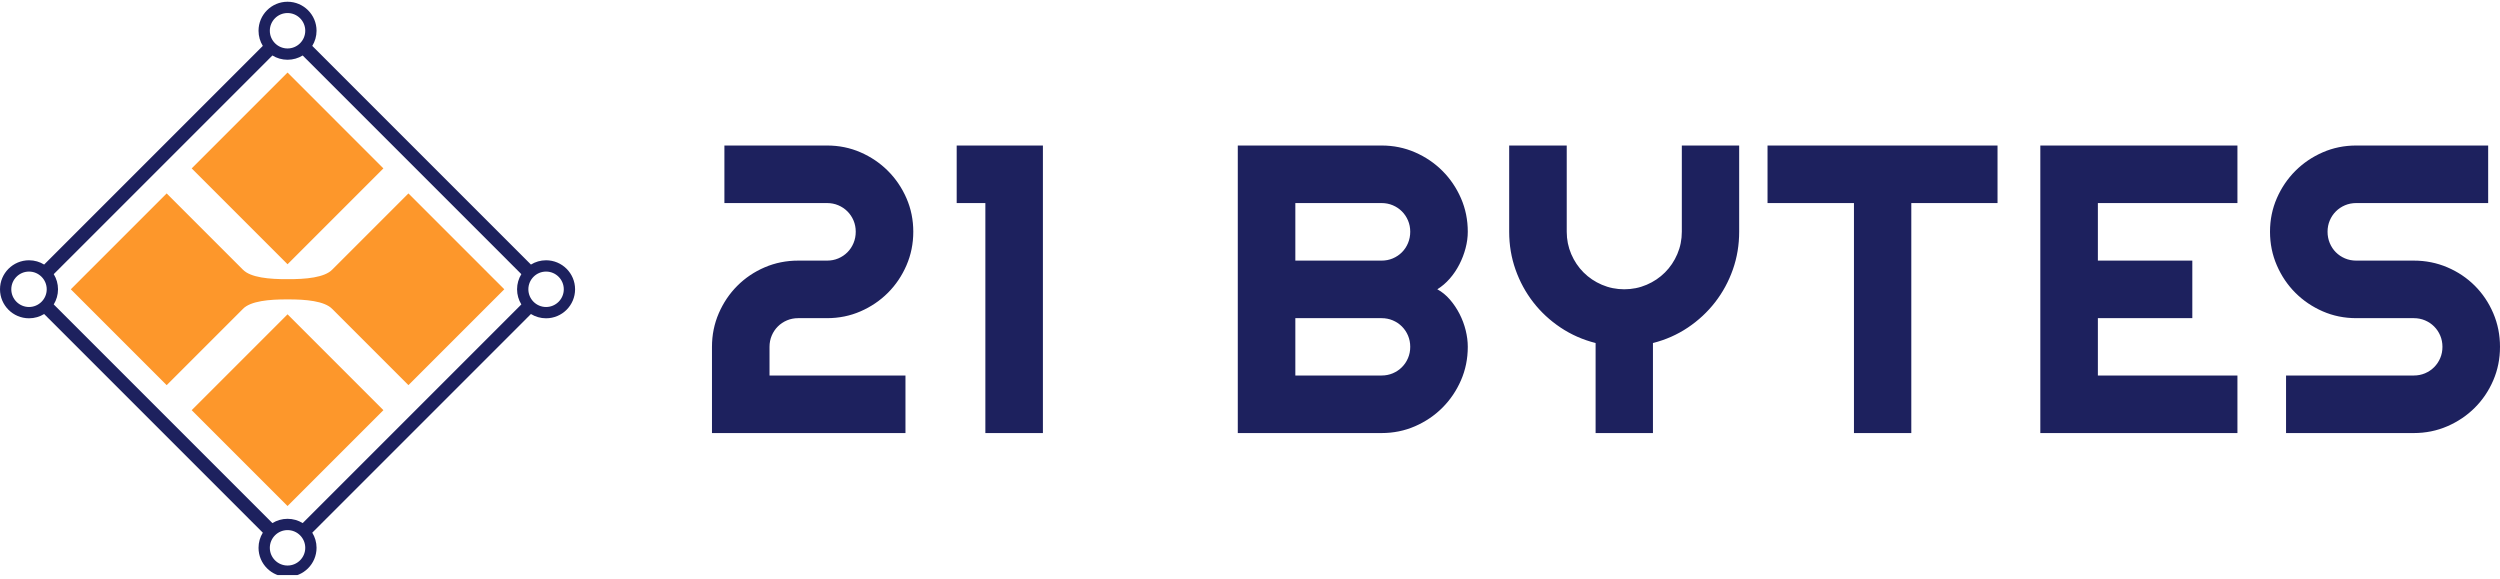 <svg width="700" height="162" viewBox="0 0 700 162" fill="none" xmlns="http://www.w3.org/2000/svg">
<g clip-path="url(#clip0_14_10)">
<path d="M114.358 54.158L93.03 75.487C90.894 77.716 85.625 78.198 80.512 78.165C75.399 78.198 70.129 77.716 67.994 75.487L46.665 54.158L19.824 81L46.665 107.84L67.994 86.512C70.129 84.284 75.399 83.801 80.512 83.834C85.625 83.801 90.894 84.284 93.03 86.512L114.358 107.84L141.2 81L114.358 54.158Z" fill="#FD972B"/>
<path d="M80.513 141.689L53.672 114.848L80.513 88.007L107.353 114.848L80.513 141.689Z" fill="#FD972B"/>
<path d="M80.511 20.311L107.351 47.152L80.511 73.993L53.67 47.152L80.511 20.311Z" fill="#FD972B"/>
<path d="M152.901 72.878C151.348 72.878 149.896 73.317 148.661 74.076L87.436 12.85C88.195 11.615 88.634 10.163 88.634 8.61C88.634 4.132 84.99 0.488 80.511 0.488C76.033 0.488 72.389 4.132 72.389 8.61C72.389 10.163 72.828 11.615 73.587 12.85L12.362 74.075C11.127 73.316 9.675 72.878 8.122 72.878C3.643 72.878 0 76.521 0 81C0 85.478 3.643 89.122 8.122 89.122C9.675 89.122 11.127 88.683 12.362 87.924L73.588 149.149C72.828 150.384 72.389 151.837 72.389 153.389C72.389 157.868 76.033 161.512 80.511 161.512C84.99 161.512 88.634 157.868 88.634 153.389C88.634 151.837 88.195 150.384 87.436 149.149L148.661 87.924C149.896 88.683 151.349 89.122 152.901 89.122C157.38 89.122 161.023 85.478 161.023 80.999C161.023 76.521 157.38 72.878 152.901 72.878ZM80.511 145.267C78.959 145.267 77.507 145.706 76.272 146.465L15.046 85.24C15.805 84.004 16.244 82.552 16.244 81C16.244 79.447 15.805 77.994 15.046 76.759L76.271 15.534C77.506 16.293 78.958 16.732 80.511 16.732C82.065 16.732 83.516 16.294 84.751 15.534L145.977 76.76C145.218 77.995 144.779 79.447 144.779 81C144.779 82.552 145.218 84.005 145.977 85.24L84.752 146.466C83.517 145.706 82.065 145.267 80.511 145.267ZM80.511 3.651C83.246 3.651 85.471 5.875 85.471 8.61C85.471 11.344 83.246 13.569 80.511 13.569C77.777 13.569 75.552 11.344 75.552 8.61C75.552 5.875 77.777 3.651 80.511 3.651ZM3.163 81C3.163 78.265 5.388 76.041 8.122 76.041C10.856 76.041 13.081 78.265 13.081 81C13.081 83.734 10.856 85.959 8.122 85.959C5.388 85.959 3.163 83.734 3.163 81ZM80.511 158.349C77.777 158.349 75.552 156.124 75.552 153.389C75.552 150.655 77.777 148.43 80.511 148.43C83.246 148.43 85.471 150.655 85.471 153.389C85.471 156.124 83.246 158.349 80.511 158.349ZM152.901 85.959C150.167 85.959 147.942 83.734 147.942 81C147.942 78.265 150.167 76.041 152.901 76.041C155.636 76.041 157.86 78.265 157.86 81C157.86 83.734 155.636 85.959 152.901 85.959Z" fill="#1D215E"/>
<path d="M255.721 64.886C255.721 68.218 255.085 71.353 253.812 74.291C252.539 77.229 250.808 79.793 248.619 81.983C246.429 84.172 243.874 85.903 240.955 87.176C238.035 88.449 234.91 89.085 231.579 89.085H223.494C222.371 89.085 221.323 89.291 220.35 89.703C219.377 90.114 218.525 90.685 217.795 91.415C217.065 92.145 216.494 92.996 216.083 93.969C215.671 94.943 215.465 95.991 215.465 97.114V105.142H253.531V121.256H199.352V97.114C199.352 93.782 199.988 90.648 201.26 87.709C202.533 84.771 204.264 82.207 206.454 80.017C208.644 77.828 211.198 76.106 214.118 74.852C217.037 73.598 220.163 72.971 223.494 72.971H231.579C232.702 72.971 233.75 72.765 234.723 72.354C235.696 71.942 236.548 71.371 237.277 70.641C238.007 69.911 238.578 69.05 238.99 68.059C239.402 67.067 239.607 66.009 239.607 64.886C239.607 63.764 239.402 62.715 238.99 61.742C238.578 60.769 238.007 59.918 237.277 59.188C236.548 58.458 235.696 57.887 234.723 57.475C233.75 57.064 232.702 56.858 231.579 56.858H202.833V40.744H231.579C234.91 40.744 238.035 41.38 240.955 42.653C243.874 43.926 246.429 45.657 248.619 47.846C250.808 50.036 252.539 52.591 253.812 55.51C255.085 58.43 255.721 61.555 255.721 64.886ZM292.015 121.256H275.902V56.858H267.873V40.744H292.015V121.256ZM410.98 97.114C410.98 100.445 410.343 103.57 409.071 106.49C407.798 109.409 406.067 111.964 403.877 114.154C401.688 116.343 399.133 118.074 396.213 119.347C393.294 120.62 390.169 121.256 386.837 121.256H346.581V40.744H386.837C390.169 40.744 393.294 41.38 396.213 42.653C399.133 43.926 401.688 45.657 403.877 47.846C406.067 50.036 407.798 52.591 409.071 55.51C410.343 58.43 410.98 61.555 410.98 64.886C410.98 66.384 410.774 67.918 410.362 69.49C409.95 71.062 409.37 72.578 408.621 74.038C407.873 75.498 406.975 76.827 405.927 78.024C404.878 79.222 403.718 80.214 402.446 81C403.756 81.711 404.935 82.675 405.983 83.891C407.031 85.108 407.929 86.446 408.678 87.906C409.426 89.366 409.997 90.891 410.39 92.482C410.783 94.072 410.98 95.616 410.98 97.114ZM362.695 105.142H386.837C387.96 105.142 389.008 104.936 389.981 104.525C390.955 104.113 391.806 103.542 392.536 102.812C393.266 102.082 393.837 101.231 394.248 100.258C394.66 99.284 394.866 98.237 394.866 97.114C394.866 95.991 394.66 94.943 394.248 93.969C393.837 92.996 393.266 92.145 392.536 91.415C391.806 90.685 390.955 90.114 389.981 89.703C389.008 89.291 387.96 89.085 386.837 89.085H362.695V105.142ZM362.695 72.971H386.837C387.96 72.971 389.008 72.765 389.981 72.354C390.955 71.942 391.806 71.371 392.536 70.641C393.266 69.911 393.837 69.05 394.248 68.059C394.66 67.067 394.866 66.009 394.866 64.886C394.866 63.764 394.66 62.715 394.248 61.742C393.837 60.769 393.266 59.918 392.536 59.188C391.806 58.458 390.955 57.887 389.981 57.475C389.008 57.064 387.96 56.858 386.837 56.858H362.695V72.971ZM462.826 121.256H446.769V96.047C443.213 95.148 439.947 93.707 436.971 91.724C433.996 89.74 431.441 87.373 429.307 84.621C427.174 81.87 425.518 78.82 424.339 75.47C423.16 72.12 422.57 68.592 422.57 64.886V40.744H438.684V64.886C438.684 67.095 439.105 69.181 439.947 71.147C440.789 73.112 441.94 74.824 443.4 76.284C444.86 77.744 446.572 78.895 448.537 79.737C450.502 80.579 452.589 81 454.797 81C457.006 81 459.092 80.579 461.057 79.737C463.022 78.895 464.735 77.744 466.195 76.284C467.654 74.824 468.805 73.112 469.648 71.147C470.49 69.181 470.911 67.095 470.911 64.886V40.744H486.968V64.886C486.968 68.592 486.379 72.12 485.2 75.47C484.021 78.82 482.364 81.87 480.231 84.621C478.097 87.373 475.552 89.74 472.595 91.724C469.638 93.707 466.382 95.148 462.826 96.047V121.256ZM535.165 121.256H519.108V56.858H494.909V40.744H559.308V56.858H535.165V121.256ZM626.481 121.256H571.291V40.744H626.481V56.858H587.405V72.971H613.849V89.085H587.405V105.142H626.481V121.256ZM635.602 64.886C635.602 61.555 636.238 58.43 637.511 55.51C638.783 52.591 640.514 50.036 642.704 47.846C644.894 45.657 647.448 43.926 650.368 42.653C653.287 41.38 656.413 40.744 659.744 40.744H696.687V56.858H659.744C658.621 56.858 657.573 57.064 656.6 57.475C655.627 57.887 654.775 58.458 654.045 59.188C653.315 59.918 652.745 60.769 652.333 61.742C651.921 62.715 651.715 63.764 651.715 64.886C651.715 66.009 651.921 67.067 652.333 68.059C652.745 69.05 653.315 69.911 654.045 70.641C654.775 71.371 655.627 71.942 656.6 72.354C657.573 72.765 658.621 72.971 659.744 72.971H675.858C679.189 72.971 682.324 73.598 685.262 74.852C688.2 76.106 690.764 77.828 692.954 80.017C695.143 82.207 696.865 84.771 698.119 87.709C699.373 90.648 700 93.782 700 97.114C700 100.445 699.373 103.57 698.119 106.49C696.865 109.409 695.143 111.964 692.954 114.154C690.764 116.343 688.2 118.074 685.262 119.347C682.324 120.62 679.189 121.256 675.858 121.256H640.093V105.142H675.858C676.981 105.142 678.029 104.936 679.002 104.525C679.975 104.113 680.826 103.542 681.556 102.812C682.286 102.082 682.857 101.231 683.269 100.258C683.68 99.284 683.886 98.237 683.886 97.114C683.886 95.991 683.68 94.943 683.269 93.969C682.857 92.996 682.286 92.145 681.556 91.415C680.826 90.685 679.975 90.114 679.002 89.703C678.029 89.291 676.981 89.085 675.858 89.085H659.744C656.413 89.085 653.287 88.449 650.368 87.176C647.448 85.903 644.894 84.172 642.704 81.983C640.514 79.793 638.783 77.229 637.511 74.291C636.238 71.353 635.602 68.218 635.602 64.886Z" fill="#1D215E"/>
</g>
<defs>
<clipPath id="clip0_14_10">
<rect width="700" height="161.02" fill="white"/>
</clipPath>
</defs>
</svg>
